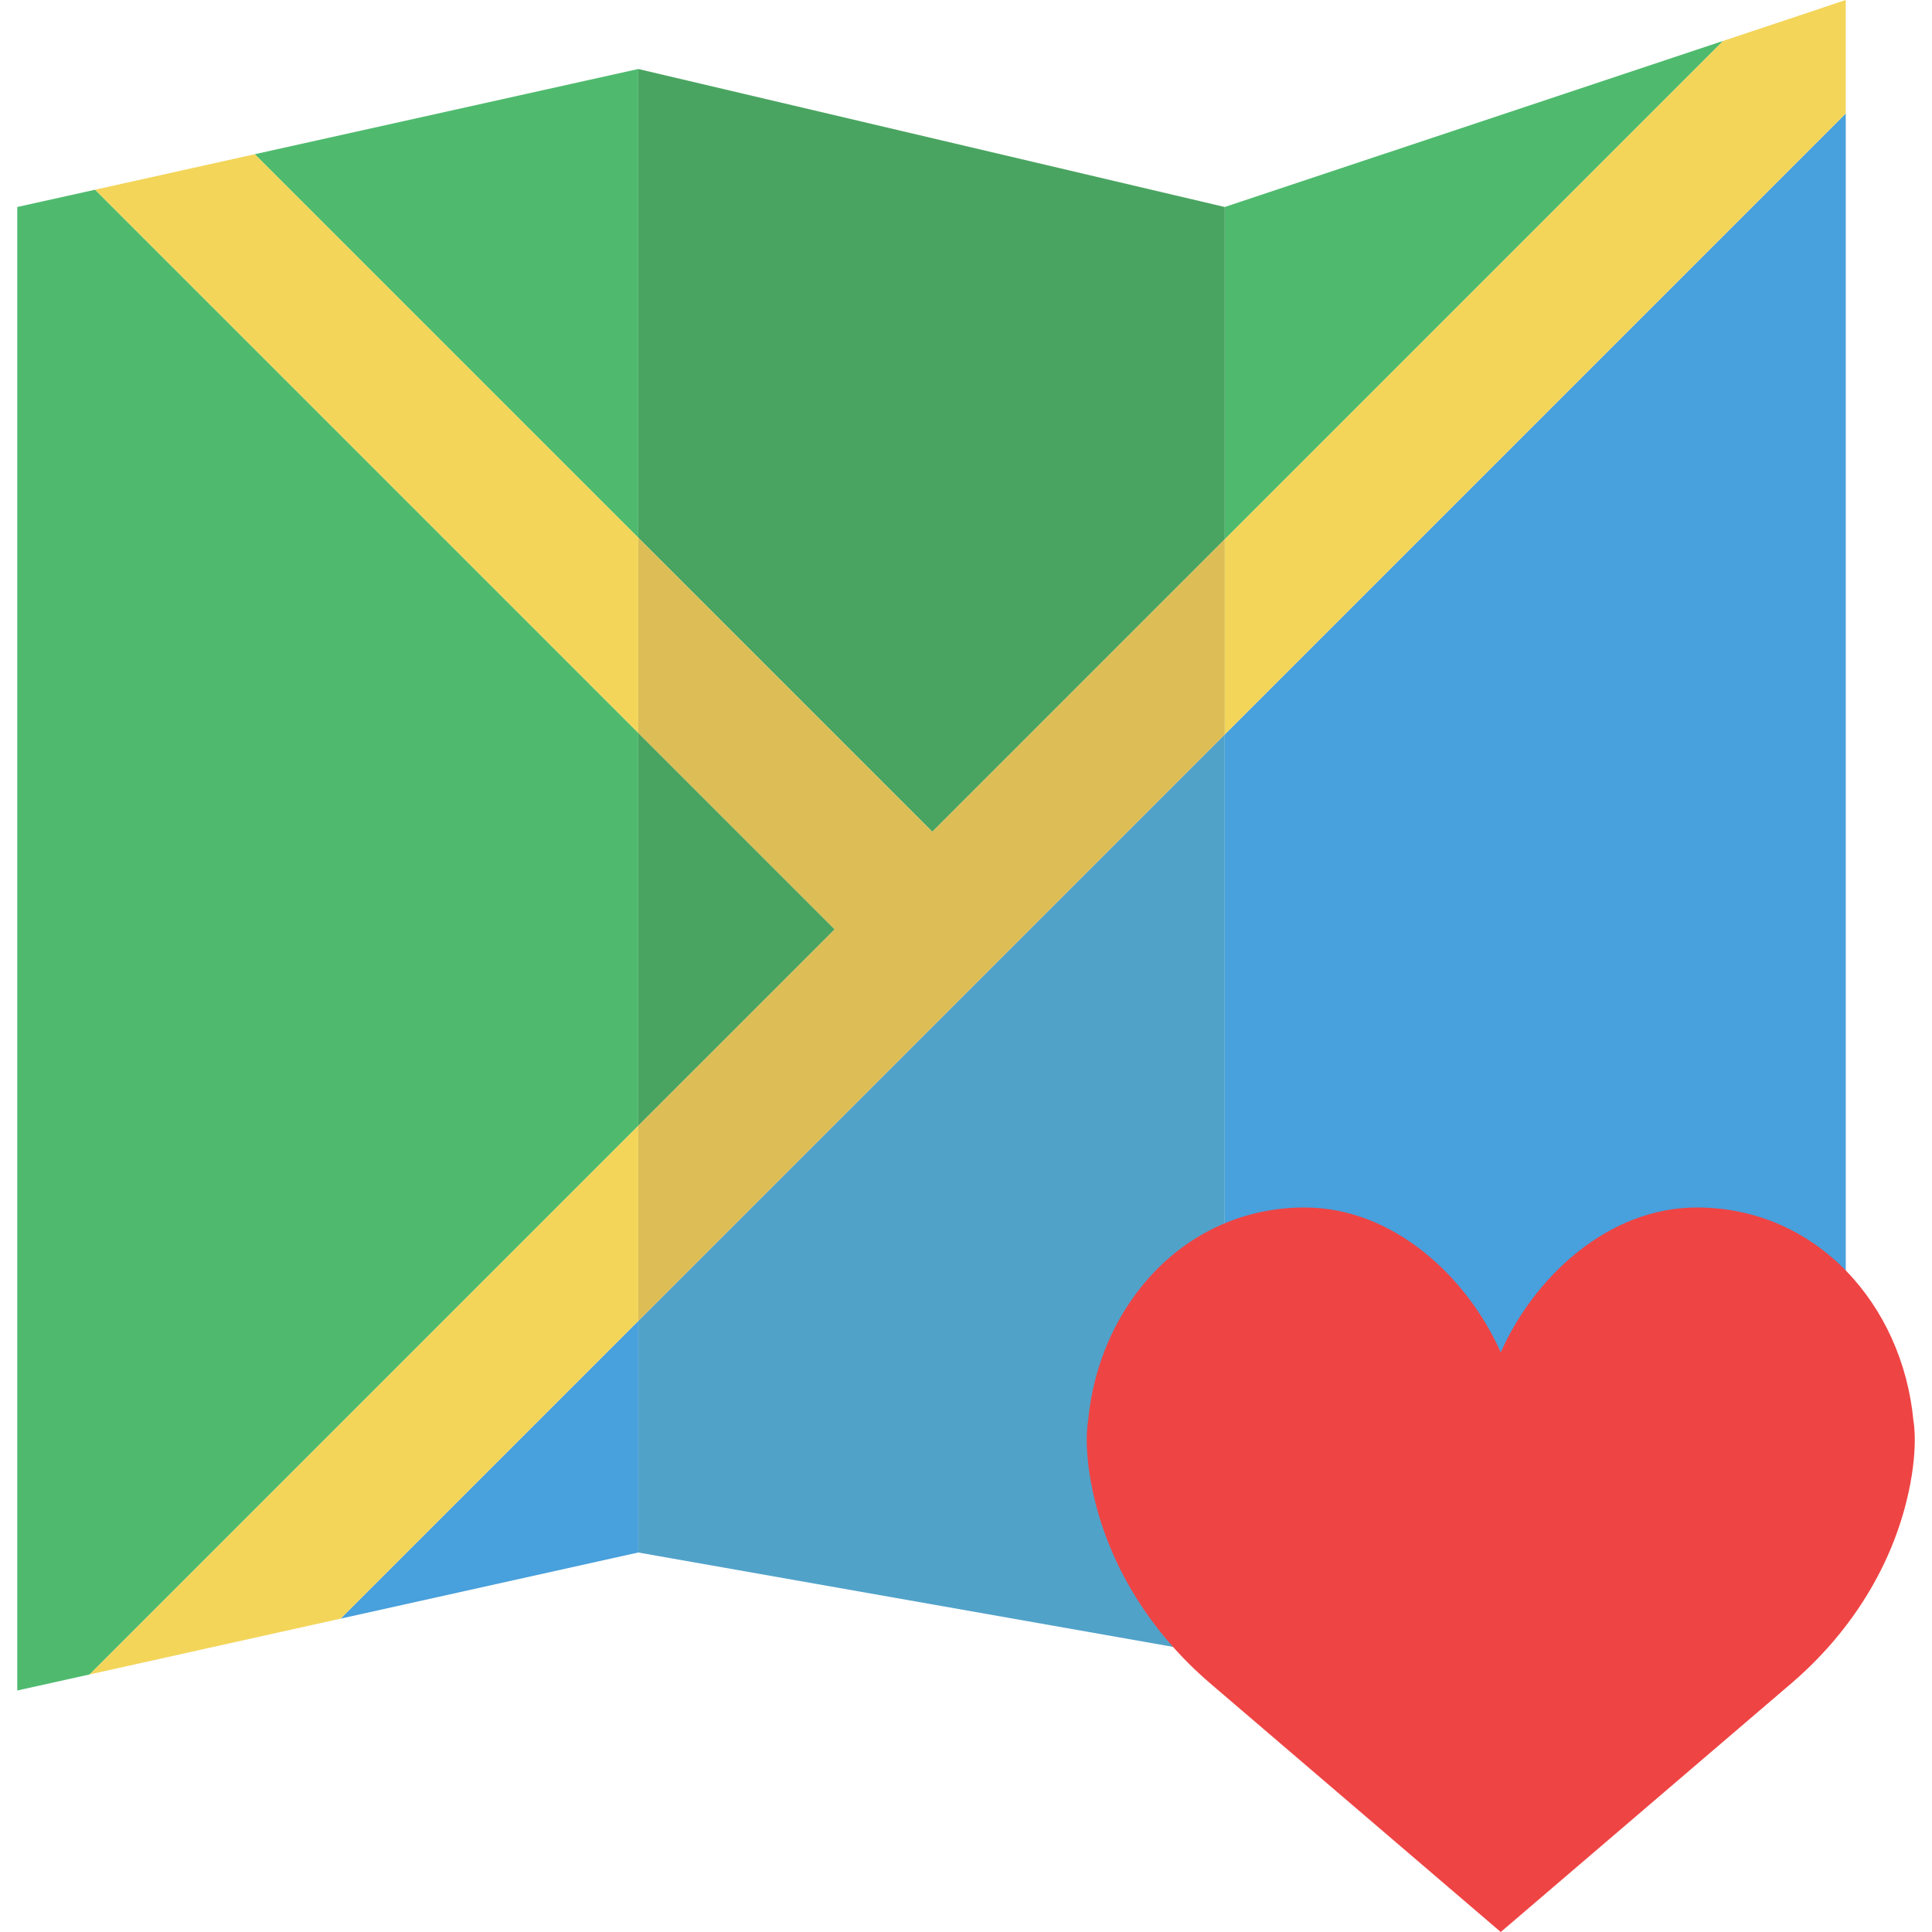 <svg version="1.1" id="Capa_1" xmlns="http://www.w3.org/2000/svg" xmlns:xlink="http://www.w3.org/1999/xlink" x="0px"
     y="0px"
     viewBox="0 0 56 56" style="enable-background:new 0 0 56 56;" xml:space="preserve">
<g>
	<g>
		<polygon style="fill:#4FBA6E;" points="18.5,21.243 2.756,5.499 0.5,6 0.5,49 2.599,48.534 18.5,32.632 		"/>
        <polygon style="fill:#48A0DC;" points="9.872,46.917 18.5,45 18.5,38.289 		"/>
        <polygon style="fill:#4FBA6E;" points="18.5,2 7.384,4.47 18.5,15.586 		"/>
        <polygon style="fill:#4FBA6E;" points="49.949,1.184 35.5,6 35.5,15.632 		"/>
        <polygon style="fill:#48A0DC;" points="35.5,21.289 35.5,48 53.5,41 53.5,3.289 		"/>
        <polygon style="fill:#4AA461;" points="27.023,24.109 35.5,15.632 35.5,6 18.5,2 18.5,15.586 		"/>
        <polygon style="fill:#4AA461;" points="18.5,21.243 18.5,32.632 24.195,26.938 		"/>
        <polygon style="fill:#51A2C9;" points="18.5,38.289 18.5,45 35.5,48 35.5,21.289 		"/>
        <polygon style="fill:#F3D55A;" points="18.5,15.586 7.384,4.47 2.756,5.499 18.5,21.243 		"/>
        <polygon style="fill:#F3D55A;" points="18.5,32.632 2.599,48.534 9.872,46.917 18.5,38.289 		"/>
        <polygon style="fill:#F3D55A;" points="35.5,21.289 53.5,3.289 53.5,0 49.949,1.184 35.5,15.632 		"/>
        <polygon style="fill:#DCBD56;" points="27.023,24.109 18.5,15.586 18.5,21.243 24.195,26.938 18.5,32.632 18.5,38.289
			35.5,21.289 35.5,15.632 		"/>
	</g>
    <g>
		<path style="fill:#ef4444;" d="M43.5,39.2c0.969-2.183,3.109-4.2,5.684-4.2c3.467,0,5.964,2.821,6.278,6.183
			c0,0,0.17,0.835-0.203,2.337c-0.508,2.046-1.701,3.864-3.311,5.251L43.5,56l-8.447-7.229c-1.61-1.387-2.803-3.205-3.311-5.251
			c-0.373-1.502-0.203-2.337-0.203-2.337C31.852,37.821,34.349,35,37.816,35C40.391,35,42.531,37.017,43.5,39.2z"/>
	</g>
</g>
    <g>
</g>
    <g>
</g>
    <g>
</g>
    <g>
</g>
    <g>
</g>
    <g>
</g>
    <g>
</g>
    <g>
</g>
    <g>
</g>
    <g>
</g>
    <g>
</g>
    <g>
</g>
    <g>
</g>
    <g>
</g>
    <g>
</g>
</svg>
